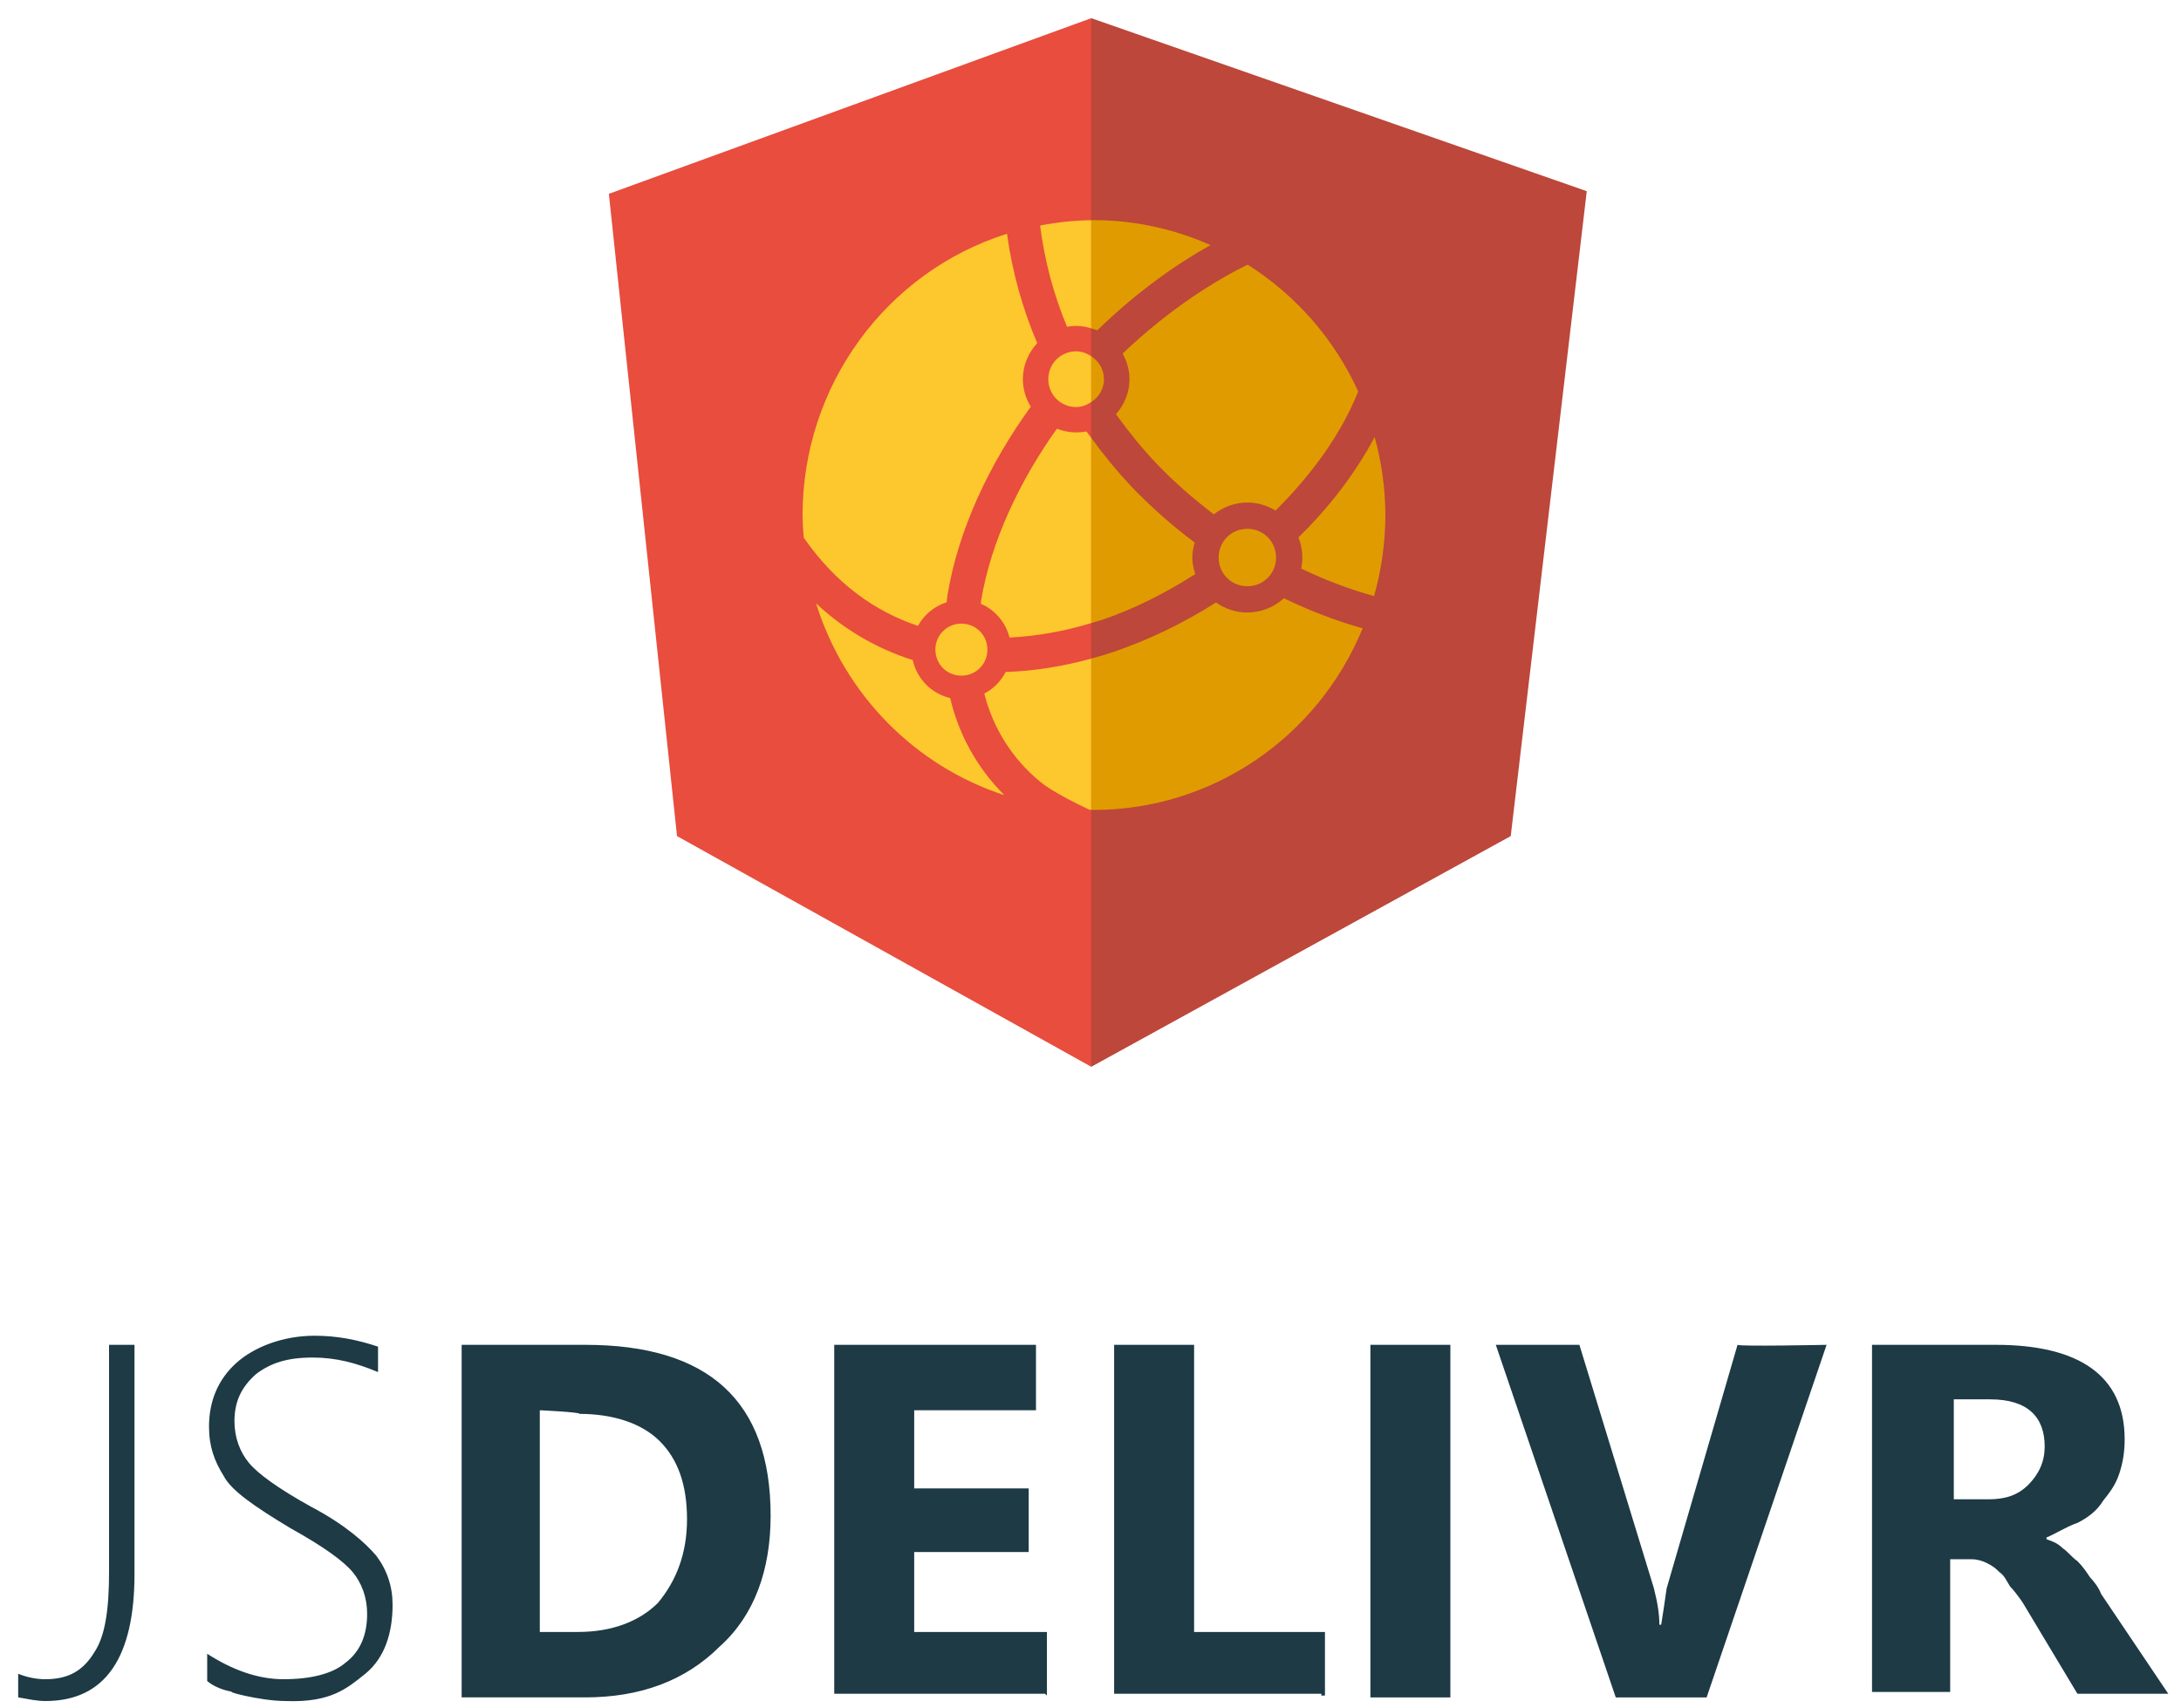 <?xml version="1.0" encoding="utf-8"?>
<svg viewBox="0 0 120 94" width="120" height="94" xmlns="http://www.w3.org/2000/svg">
	<style type="text/css">
		.st0{fill:#1D3A45;}
		.st1{fill:#BC473A;}
		.st2{fill:#E84D3D;}
		.st3{fill:#FDC72E;}
		.st4{fill:#E09B00;}
	</style>
	<path class="st0" d="M7.4,86.6c0,4.6-1.6,7-4.9,7c-0.5,0-0.9-0.1-1.5-0.2v-1.3c0.5,0.2,1,0.3,1.5,0.3c1.3,0,2.1-0.5,2.7-1.5 C5.8,90,6,88.5,6,86.5V74h1.4V86.6z M11.4,92.5V91c1.4,0.9,2.8,1.4,4.2,1.4c1.5,0,2.7-0.3,3.4-0.9c0.8-0.6,1.2-1.5,1.2-2.7 c0-0.9-0.3-1.7-0.8-2.3s-1.6-1.4-3.4-2.4c-2-1.2-3.3-2.1-3.7-2.9c-0.5-0.8-0.8-1.6-0.8-2.7c0-1.4,0.5-2.6,1.5-3.5s2.6-1.5,4.3-1.5 c1.2,0,2.3,0.2,3.5,0.6v1.4c-1.2-0.5-2.3-0.8-3.6-0.8c-1.4,0-2.3,0.3-3.1,0.9c-0.8,0.7-1.2,1.5-1.2,2.6c0,0.9,0.3,1.7,0.8,2.3 s1.6,1.4,3.4,2.4c1.9,1,3,2,3.6,2.7c0.6,0.8,0.9,1.7,0.9,2.7c0,1.5-0.4,2.9-1.5,3.8c-1,0.8-1.9,1.6-4.4,1.5c-1.4,0-3.6-0.6-2.8-0.5 C12.8,93.1,12,93,11.4,92.5z M25.4,93.2V74h6.8c6.8,0,10.2,3.1,10.2,9.4c0,3-0.9,5.5-2.8,7.2c-1.9,1.9-4.4,2.8-7.4,2.8h-6.8 C25.4,93.4,25.4,93.2,25.4,93.2z M29.7,77.6v12.2h2.1c1.9,0,3.4-0.6,4.4-1.6c1-1.2,1.6-2.7,1.6-4.6s-0.5-3.3-1.5-4.3 s-2.6-1.5-4.4-1.5C31.9,77.7,29.7,77.6,29.7,77.6z M57.5,93.2H45.9V74H57v3.6h-6.7v4.3h6.3v3.5h-6.3v4.4h7.3v3.5 C57.6,93.3,57.5,93.2,57.5,93.2z M72.7,93.2H61.3V74h4.4v15.8h7.2v3.5h-0.2V93.2z M79.8,74v19.4h-4.4V74H79.8z M100.5,74l-6.6,19.4 h-5L82.3,74h4.6L91,87.4c0.2,0.8,0.3,1.4,0.3,2h0.1c0.1-0.6,0.2-1.3,0.3-2L95.6,74C95.7,74.1,100.5,74,100.5,74z M119.3,93.2h-5 l-3-5c-0.2-0.3-0.5-0.7-0.7-0.9c-0.2-0.3-0.3-0.6-0.6-0.8c-0.2-0.2-0.3-0.3-0.7-0.5c-0.2-0.1-0.5-0.2-0.8-0.2h-1.2v7.3H103V74h6.8 c4.6,0,7.1,1.7,7.1,5.2c0,0.7-0.1,1.3-0.3,1.9s-0.5,1-0.9,1.5c-0.3,0.5-0.8,0.9-1.4,1.2c-0.6,0.2-1.2,0.6-1.7,0.8v0.1 c0.3,0.1,0.6,0.2,0.9,0.5c0.3,0.2,0.5,0.5,0.8,0.7c0.3,0.3,0.5,0.6,0.7,0.9c0.2,0.2,0.5,0.6,0.6,0.9L119.3,93.2z M107.5,77.2v5.3 h1.9c0.9,0,1.6-0.2,2.2-0.8s0.9-1.3,0.9-2.1c0-1.6-0.9-2.6-3-2.6h-2V77.2z"/>
	<path class="st1" d="M65.668,39.37V20.041L60.042,1l-5.337,19.041V39.37l5.337,19.33L65.668,39.37z"/>
	<path class="st2" d="M60.042,1L33.5,10.665l3.75,35.341L60.042,58.7"/>
	<path class="st1" d="M60.042,58.7l23.08-12.694l4.183-35.486L60.042,1"/>
	<g>
		<path class="st3" d="M60.042,12.117c-0.945,0.013-1.887,0.111-2.814,0.293c0.245,1.944,0.747,3.811,1.481,5.572 c0.164-0.029,0.33-0.05,0.502-0.05c0.29,0,0.565,0.055,0.831,0.136C60.042,18.068,60.042,12.117,60.042,12.117z M55.407,12.862 c-6.689,2.116-11.245,8.384-11.25,15.478c0.005,0.414,0.026,0.827,0.062,1.239c1.757,2.533,3.912,4.061,6.286,4.861 c0.339-0.616,0.9-1.082,1.58-1.298c0.016-0.133,0.023-0.265,0.046-0.4c0.597-3.624,2.328-7.251,4.583-10.364 c-0.283-0.454-0.433-0.978-0.436-1.513c0-0.765,0.306-1.46,0.79-1.983c-0.82-1.924-1.379-3.949-1.662-6.021V12.862z M59.211,19.333 c-0.855,0-1.533,0.678-1.533,1.532c0,0.855,0.678,1.533,1.533,1.533c0.314,0,0.589-0.115,0.831-0.274v-2.519 c-0.244-0.172-0.533-0.267-0.831-0.274V19.333z M58.151,23.59c-2.066,2.895-3.641,6.255-4.169,9.458 c-0.01,0.058-0.012,0.115-0.02,0.173c0.782,0.333,1.37,1.024,1.584,1.861c1.526-0.08,3.036-0.348,4.496-0.798v-10.19 c-0.088-0.121-0.183-0.234-0.27-0.355c-0.543,0.106-1.105,0.054-1.62-0.15H58.151z M44.899,33.197 c1.563,5.01,5.425,8.944,10.364,10.558c-1.477-1.466-2.511-3.318-2.983-5.344c-1.032-0.243-1.833-1.056-2.06-2.092 c-1.986-0.627-3.806-1.694-5.323-3.122H44.899z M52.897,34.316c-0.785-0.006-1.425,0.626-1.431,1.411c0,0.007,0,0.014,0,0.02 c0,0.799,0.632,1.431,1.431,1.431c0.798,0,1.431-0.632,1.431-1.431C54.328,34.948,53.695,34.316,52.897,34.316z M60.042,36.24 c-1.558,0.428-3.139,0.685-4.711,0.736c-0.26,0.509-0.668,0.923-1.174,1.189c0.48,1.922,1.573,3.635,3.113,4.881 c0.431,0.356,1.284,0.831,2.034,1.203c0.237,0.118,0.43,0.209,0.638,0.307c0.034,0.001,0.067,0.002,0.101,0.003V36.24z"/>
		<path class="st4" d="M60.192,12.112c-0.05,0.002-0.1,0.004-0.15,0.006v5.95c0.111,0.033,0.225,0.061,0.33,0.107 c2.193-2.126,4.377-3.658,6.229-4.688C64.581,12.586,62.399,12.118,60.192,12.112z M68.647,14.565 c-1.806,0.876-4.338,2.467-6.881,4.89c0.235,0.421,0.379,0.899,0.379,1.409c0,0.74-0.289,1.411-0.744,1.927 c0.684,0.946,1.414,1.859,2.214,2.702c0.981,1.034,2.057,1.956,3.169,2.81c0.525-0.418,1.175-0.648,1.846-0.652 c0.567,0,1.093,0.167,1.549,0.443c2.028-2.007,3.642-4.264,4.55-6.556C73.418,18.663,71.303,16.239,68.647,14.565z M60.043,19.605 v2.519c0.433-0.273,0.698-0.747,0.701-1.259c-0.004-0.512-0.269-0.987-0.702-1.259L60.043,19.605z M75.635,24.045 c-1.047,1.976-2.481,3.849-4.196,5.528c0.219,0.544,0.273,1.14,0.156,1.714c1.33,0.642,2.676,1.145,4.006,1.515 c0.412-1.451,0.621-2.952,0.623-4.462c-0.006-1.452-0.204-2.896-0.59-4.294H75.635z M60.042,24.094v10.19 c0.211-0.063,0.42-0.118,0.629-0.188c1.766-0.6,3.476-1.476,5.092-2.506c-0.1-0.294-0.154-0.602-0.159-0.913 c0-0.286,0.053-0.56,0.13-0.822c-1.239-0.93-2.401-1.957-3.476-3.073C61.463,25.935,60.723,25.037,60.042,24.094z M68.631,29.097 c-0.883,0-1.581,0.7-1.581,1.581c0,0.881,0.698,1.581,1.581,1.581c0.88,0,1.58-0.7,1.58-1.581 C70.21,29.797,69.512,29.097,68.631,29.097z M70.641,32.918c-0.55,0.502-1.266,0.783-2.011,0.786c-0.642,0-1.236-0.208-1.728-0.552 c-1.763,1.124-3.652,2.037-5.629,2.719c-0.407,0.138-0.819,0.255-1.232,0.369v8.319c0.05,0.003,0.1,0.006,0.15,0.009 c6.468-0.008,12.298-3.949,14.783-9.994C73.484,34.153,72.034,33.598,70.641,32.918z"/>
	</g>
</svg>
